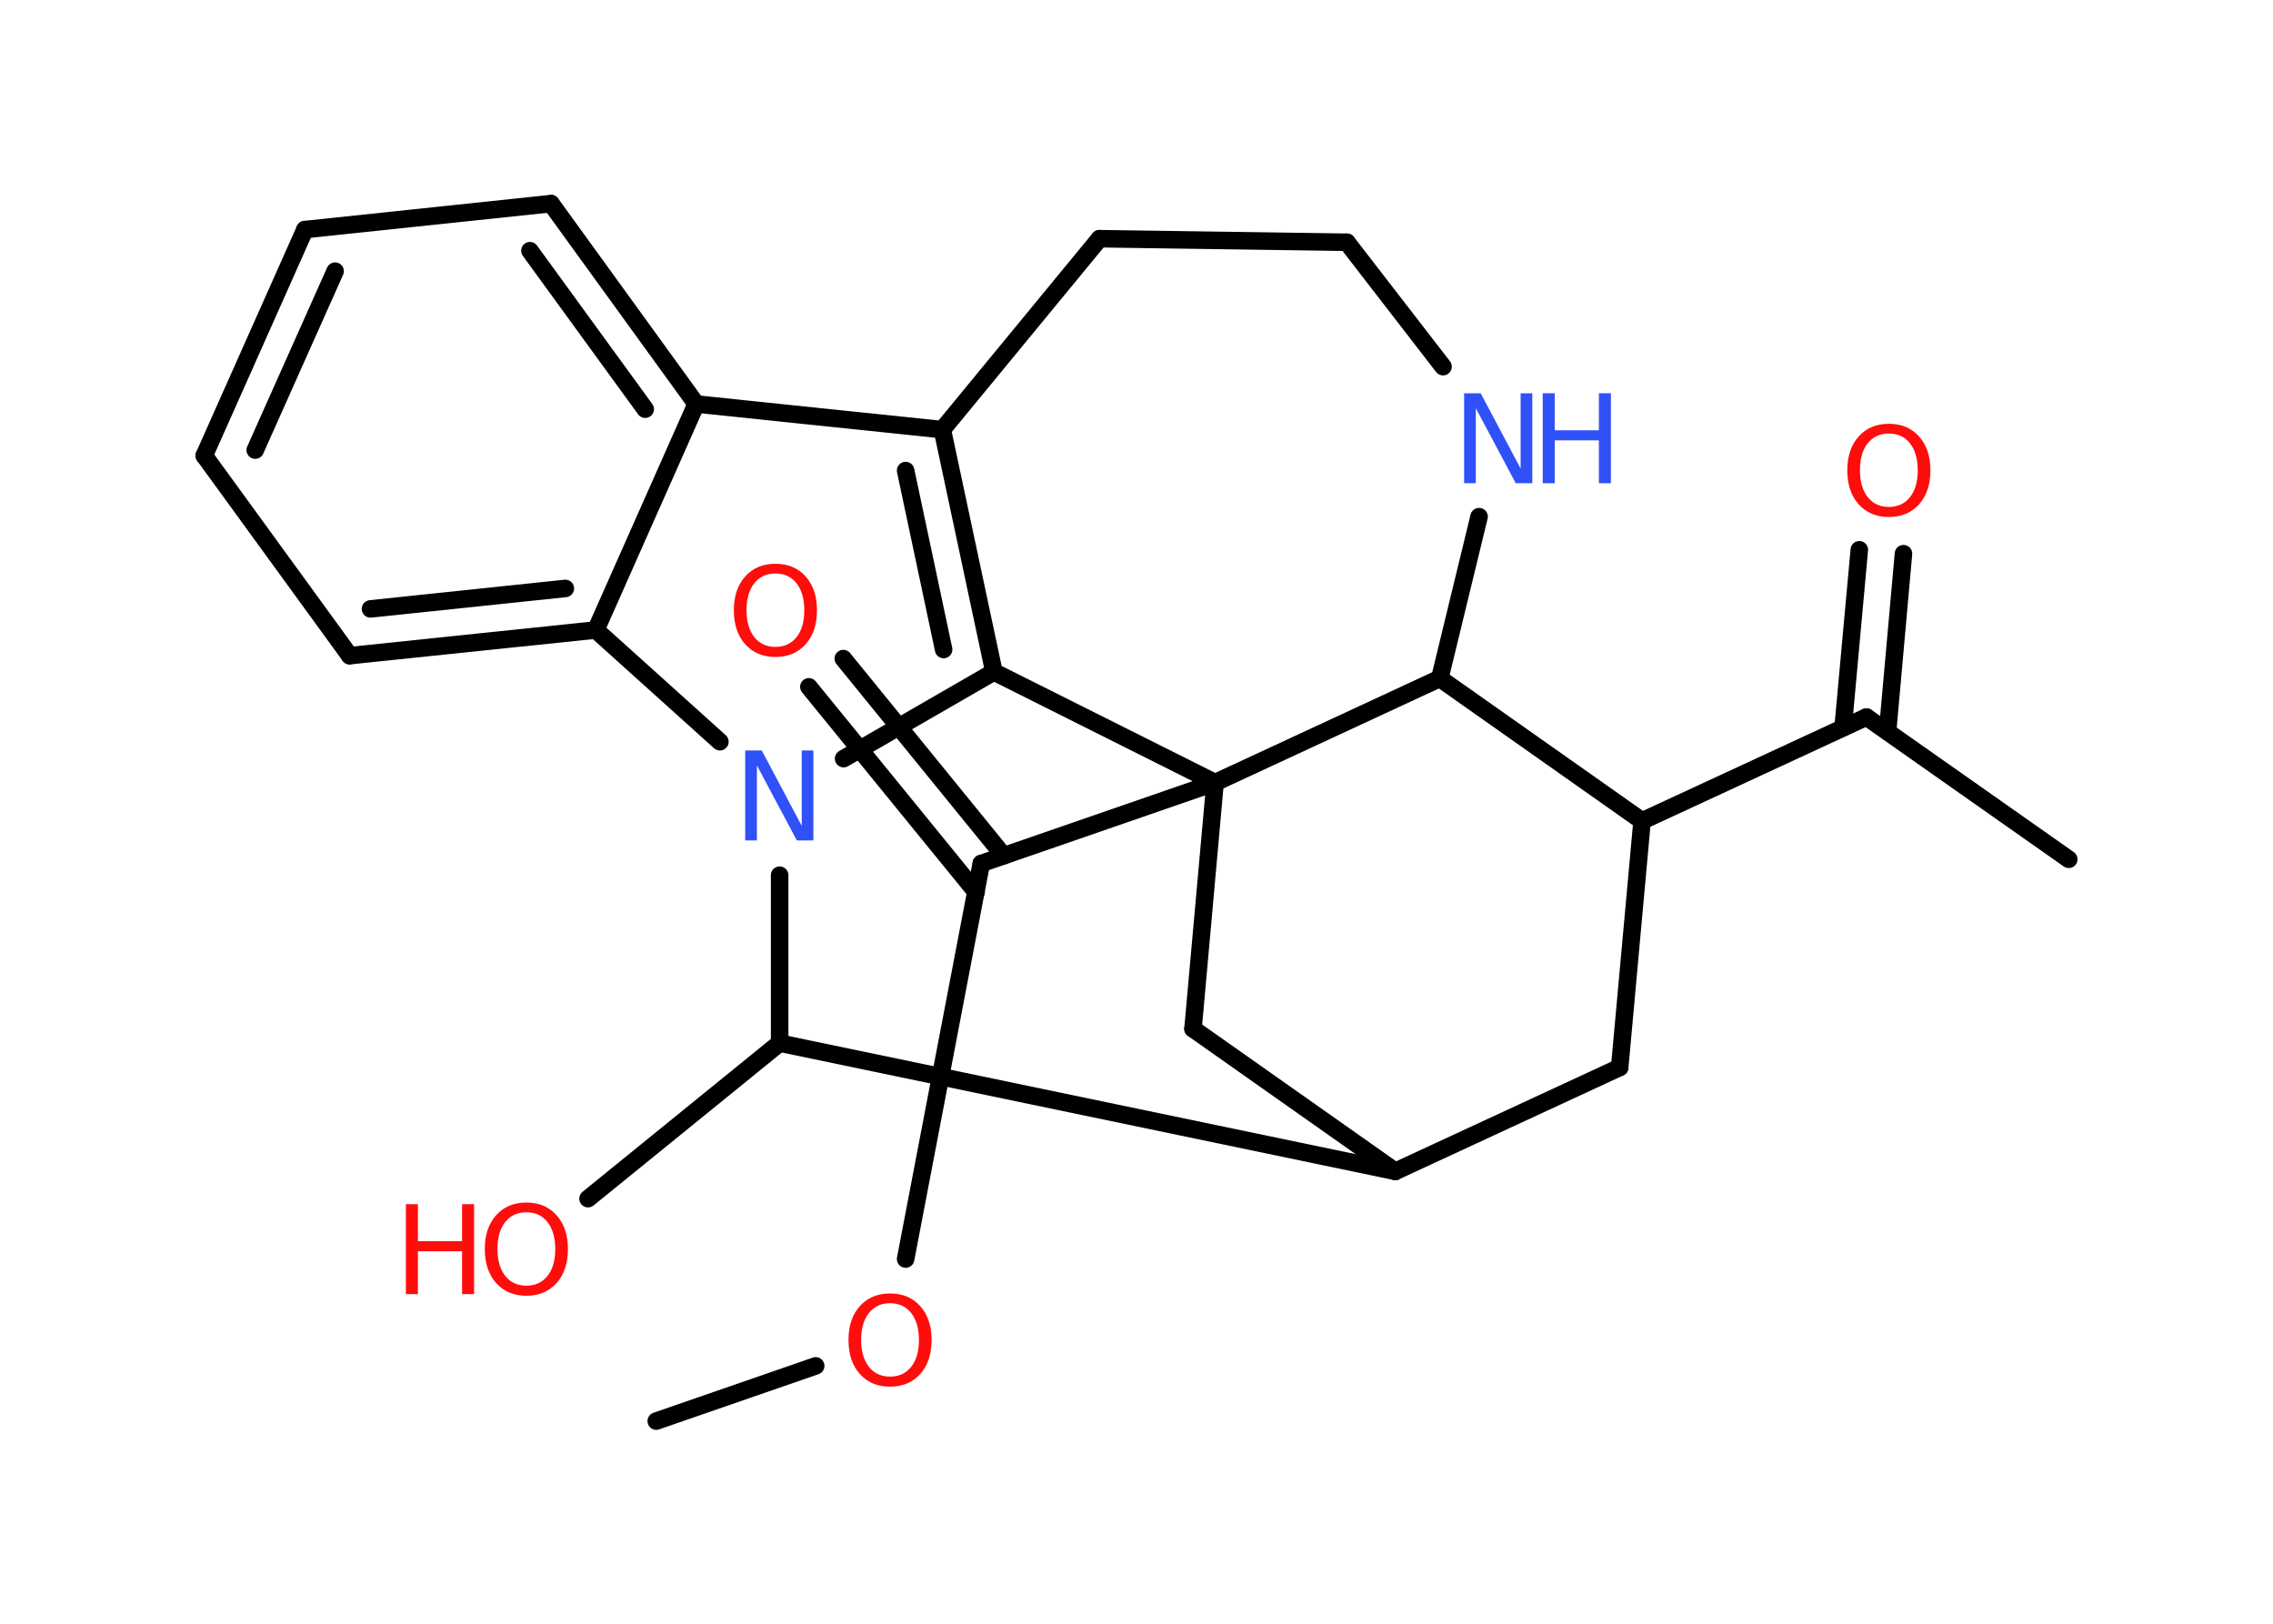 <?xml version='1.0' encoding='UTF-8'?>
<!DOCTYPE svg PUBLIC "-//W3C//DTD SVG 1.1//EN" "http://www.w3.org/Graphics/SVG/1.1/DTD/svg11.dtd">
<svg version='1.2' xmlns='http://www.w3.org/2000/svg' xmlns:xlink='http://www.w3.org/1999/xlink' width='70.0mm' height='50.0mm' viewBox='0 0 70.0 50.0'>
  <desc>Generated by the Chemistry Development Kit (http://github.com/cdk)</desc>
  <g stroke-linecap='round' stroke-linejoin='round' stroke='#000000' stroke-width='.54' fill='#FF0D0D'>
    <rect x='.0' y='.0' width='70.0' height='50.0' fill='#FFFFFF' stroke='none'/>
    <g id='mol1' class='mol'>
      <line id='mol1bnd1' class='bond' x1='20.21' y1='43.76' x2='25.12' y2='42.06'/>
      <line id='mol1bnd2' class='bond' x1='27.89' y1='38.77' x2='30.22' y2='26.59'/>
      <g id='mol1bnd3' class='bond'>
        <line x1='30.06' y1='27.47' x2='24.91' y2='21.15'/>
        <line x1='30.91' y1='26.35' x2='25.97' y2='20.28'/>
      </g>
      <line id='mol1bnd4' class='bond' x1='30.22' y1='26.59' x2='37.42' y2='24.1'/>
      <line id='mol1bnd5' class='bond' x1='37.42' y1='24.1' x2='36.74' y2='31.68'/>
      <line id='mol1bnd6' class='bond' x1='36.74' y1='31.68' x2='42.97' y2='36.07'/>
      <line id='mol1bnd7' class='bond' x1='42.97' y1='36.07' x2='49.88' y2='32.87'/>
      <line id='mol1bnd8' class='bond' x1='49.88' y1='32.87' x2='50.57' y2='25.28'/>
      <line id='mol1bnd9' class='bond' x1='50.57' y1='25.28' x2='57.48' y2='22.08'/>
      <line id='mol1bnd10' class='bond' x1='57.48' y1='22.08' x2='63.71' y2='26.46'/>
      <g id='mol1bnd11' class='bond'>
        <line x1='56.76' y1='22.41' x2='57.26' y2='16.93'/>
        <line x1='58.13' y1='22.53' x2='58.62' y2='17.05'/>
      </g>
      <line id='mol1bnd12' class='bond' x1='50.57' y1='25.28' x2='44.34' y2='20.89'/>
      <line id='mol1bnd13' class='bond' x1='37.42' y1='24.1' x2='44.34' y2='20.89'/>
      <line id='mol1bnd14' class='bond' x1='44.34' y1='20.89' x2='45.55' y2='15.91'/>
      <line id='mol1bnd15' class='bond' x1='44.44' y1='11.29' x2='41.48' y2='7.46'/>
      <line id='mol1bnd16' class='bond' x1='41.48' y1='7.46' x2='33.86' y2='7.35'/>
      <line id='mol1bnd17' class='bond' x1='33.86' y1='7.35' x2='29.02' y2='13.23'/>
      <g id='mol1bnd18' class='bond'>
        <line x1='30.61' y1='20.69' x2='29.02' y2='13.23'/>
        <line x1='29.06' y1='20.0' x2='27.89' y2='14.49'/>
      </g>
      <line id='mol1bnd19' class='bond' x1='37.42' y1='24.1' x2='30.61' y2='20.69'/>
      <line id='mol1bnd20' class='bond' x1='30.61' y1='20.69' x2='25.98' y2='23.36'/>
      <line id='mol1bnd21' class='bond' x1='22.17' y1='22.84' x2='18.35' y2='19.4'/>
      <g id='mol1bnd22' class='bond'>
        <line x1='10.77' y1='20.19' x2='18.35' y2='19.4'/>
        <line x1='11.41' y1='18.75' x2='17.41' y2='18.12'/>
      </g>
      <line id='mol1bnd23' class='bond' x1='10.77' y1='20.19' x2='6.29' y2='14.03'/>
      <g id='mol1bnd24' class='bond'>
        <line x1='9.39' y1='7.07' x2='6.29' y2='14.03'/>
        <line x1='10.32' y1='8.35' x2='7.86' y2='13.86'/>
      </g>
      <line id='mol1bnd25' class='bond' x1='9.39' y1='7.07' x2='16.97' y2='6.27'/>
      <g id='mol1bnd26' class='bond'>
        <line x1='21.44' y1='12.44' x2='16.97' y2='6.27'/>
        <line x1='19.87' y1='12.6' x2='16.32' y2='7.72'/>
      </g>
      <line id='mol1bnd27' class='bond' x1='29.02' y1='13.23' x2='21.44' y2='12.44'/>
      <line id='mol1bnd28' class='bond' x1='18.35' y1='19.4' x2='21.44' y2='12.44'/>
      <line id='mol1bnd29' class='bond' x1='24.01' y1='26.95' x2='24.01' y2='32.12'/>
      <line id='mol1bnd30' class='bond' x1='42.97' y1='36.07' x2='24.01' y2='32.12'/>
      <line id='mol1bnd31' class='bond' x1='24.01' y1='32.12' x2='18.11' y2='36.91'/>
      <path id='mol1atm2' class='atom' d='M27.41 40.13q-.41 .0 -.65 .3q-.24 .3 -.24 .83q.0 .52 .24 .83q.24 .3 .65 .3q.41 .0 .65 -.3q.24 -.3 .24 -.83q.0 -.52 -.24 -.83q-.24 -.3 -.65 -.3zM27.41 39.83q.58 .0 .93 .39q.35 .39 .35 1.04q.0 .66 -.35 1.05q-.35 .39 -.93 .39q-.58 .0 -.93 -.39q-.35 -.39 -.35 -1.05q.0 -.65 .35 -1.04q.35 -.39 .93 -.39z' stroke='none'/>
      <path id='mol1atm4' class='atom' d='M23.88 17.66q-.41 .0 -.65 .3q-.24 .3 -.24 .83q.0 .52 .24 .83q.24 .3 .65 .3q.41 .0 .65 -.3q.24 -.3 .24 -.83q.0 -.52 -.24 -.83q-.24 -.3 -.65 -.3zM23.88 17.36q.58 .0 .93 .39q.35 .39 .35 1.04q.0 .66 -.35 1.05q-.35 .39 -.93 .39q-.58 .0 -.93 -.39q-.35 -.39 -.35 -1.05q.0 -.65 .35 -1.04q.35 -.39 .93 -.39z' stroke='none'/>
      <path id='mol1atm12' class='atom' d='M58.17 13.35q-.41 .0 -.65 .3q-.24 .3 -.24 .83q.0 .52 .24 .83q.24 .3 .65 .3q.41 .0 .65 -.3q.24 -.3 .24 -.83q.0 -.52 -.24 -.83q-.24 -.3 -.65 -.3zM58.17 13.05q.58 .0 .93 .39q.35 .39 .35 1.04q.0 .66 -.35 1.05q-.35 .39 -.93 .39q-.58 .0 -.93 -.39q-.35 -.39 -.35 -1.05q.0 -.65 .35 -1.04q.35 -.39 .93 -.39z' stroke='none'/>
      <g id='mol1atm14' class='atom'>
        <path d='M45.1 12.11h.5l1.23 2.32v-2.32h.36v2.77h-.51l-1.23 -2.31v2.31h-.36v-2.77z' stroke='none' fill='#3050F8'/>
        <path d='M47.51 12.11h.37v1.14h1.36v-1.14h.37v2.77h-.37v-1.32h-1.36v1.32h-.37v-2.77z' stroke='none' fill='#3050F8'/>
      </g>
      <path id='mol1atm19' class='atom' d='M22.96 23.11h.5l1.23 2.32v-2.32h.36v2.77h-.51l-1.23 -2.31v2.31h-.36v-2.77z' stroke='none' fill='#3050F8'/>
      <g id='mol1atm27' class='atom'>
        <path d='M16.21 37.33q-.41 .0 -.65 .3q-.24 .3 -.24 .83q.0 .52 .24 .83q.24 .3 .65 .3q.41 .0 .65 -.3q.24 -.3 .24 -.83q.0 -.52 -.24 -.83q-.24 -.3 -.65 -.3zM16.21 37.03q.58 .0 .93 .39q.35 .39 .35 1.04q.0 .66 -.35 1.05q-.35 .39 -.93 .39q-.58 .0 -.93 -.39q-.35 -.39 -.35 -1.05q.0 -.65 .35 -1.04q.35 -.39 .93 -.39z' stroke='none'/>
        <path d='M12.5 37.08h.37v1.14h1.36v-1.14h.37v2.77h-.37v-1.32h-1.36v1.32h-.37v-2.77z' stroke='none'/>
      </g>
    </g>
  </g>
</svg>
